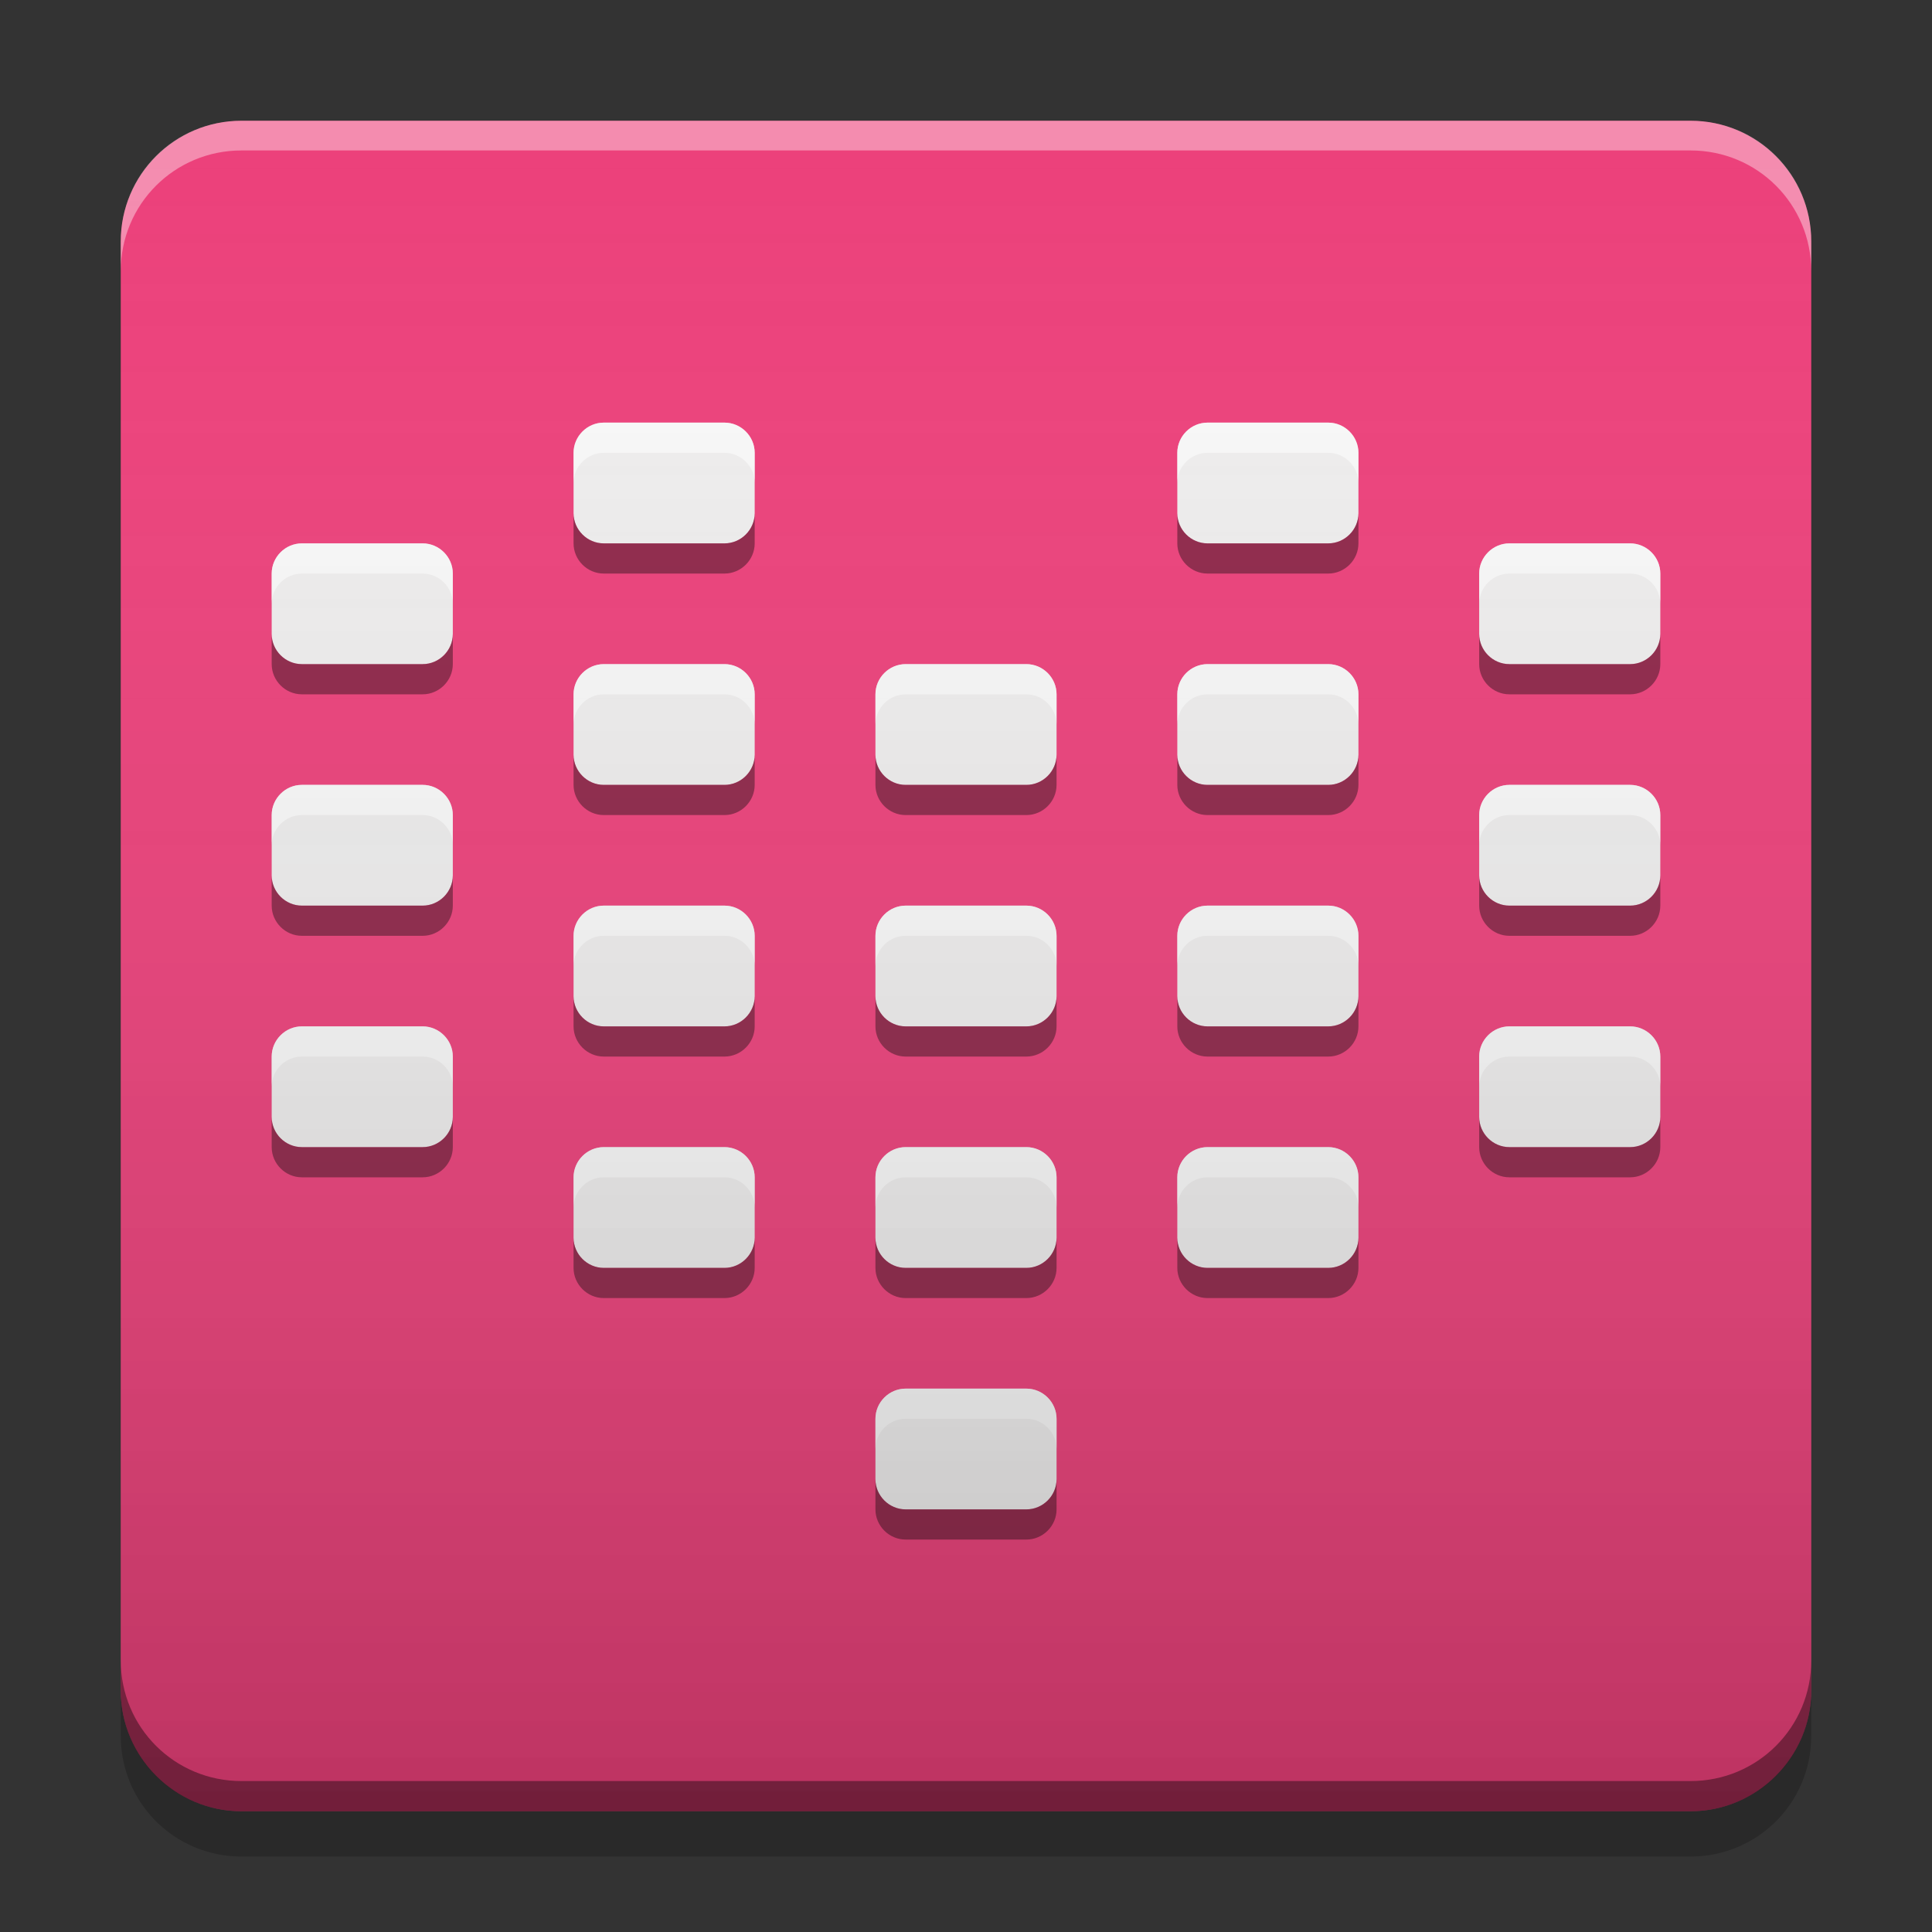 
<svg xmlns="http://www.w3.org/2000/svg" xmlns:xlink="http://www.w3.org/1999/xlink" width="16" height="16" viewBox="0 0 16 16" version="1.1">
<rect x="0" y="0" width="16" height="16" fill="#333333" stroke="none"/>
<defs>
<linearGradient id="linear0" gradientUnits="userSpaceOnUse" x1="10.054" y1="-199.125" x2="10.054" y2="-213.942" gradientTransform="matrix(0.945,0,0,0.945,-0,203.15)">
<stop offset="0" style="stop-color:rgb(0%,0%,0%);stop-opacity:0.2;"/>
<stop offset="1" style="stop-color:rgb(100%,100%,100%);stop-opacity:0;"/>
</linearGradient>
</defs>
<g id="surface1">
<path style=" stroke:none;fill-rule:nonzero;fill:rgb(92.549%,25.098%,47.843%);fill-opacity:1;" d="M 2 1 L 14 1 C 14.551 1 15 1.449 15 2 L 15 14 C 15 14.551 14.551 15 14 15 L 2 15 C 1.449 15 1 14.551 1 14 L 1 2 C 1 1.449 1.449 1 2 1 Z M 2 1 "/>
<path style=" stroke:none;fill-rule:nonzero;fill:rgb(0%,0%,0%);fill-opacity:0.4;" d="M 1 13.75 L 1 14 C 1 14.555 1.445 15 2 15 L 14 15 C 14.555 15 15 14.555 15 14 L 15 13.75 C 15 14.305 14.555 14.75 14 14.75 L 2 14.75 C 1.445 14.75 1 14.305 1 13.75 Z M 1 13.75 "/>
<path style=" stroke:none;fill-rule:nonzero;fill:rgb(0%,0%,0%);fill-opacity:0.2;" d="M 1 14 L 1 14.375 C 1 14.93 1.445 15.375 2 15.375 L 14 15.375 C 14.555 15.375 15 14.93 15 14.375 L 15 14 C 15 14.555 14.555 15 14 15 L 2 15 C 1.445 15 1 14.555 1 14 Z M 1 14 "/>
<path style=" stroke:none;fill-rule:nonzero;fill:rgb(100%,100%,100%);fill-opacity:0.4;" d="M 2 1 C 1.445 1 1 1.445 1 2 L 1 2.246 C 1 1.691 1.445 1.246 2 1.246 L 14 1.246 C 14.555 1.246 15 1.691 15 2.246 L 15 2 C 15 1.445 14.555 1 14 1 Z M 2 1 "/>
<path style=" stroke:none;fill-rule:nonzero;fill:rgb(93.333%,93.333%,93.333%);fill-opacity:0.996;" d="M 5 3.5 C 4.863 3.5 4.75 3.613 4.75 3.75 L 4.75 4.25 C 4.75 4.387 4.863 4.5 5 4.5 L 6 4.5 C 6.137 4.5 6.25 4.387 6.25 4.25 L 6.25 3.75 C 6.25 3.613 6.137 3.5 6 3.5 Z M 10 3.5 C 9.863 3.5 9.75 3.613 9.75 3.75 L 9.75 4.25 C 9.75 4.387 9.863 4.5 10 4.5 L 11 4.5 C 11.137 4.5 11.25 4.387 11.25 4.25 L 11.25 3.75 C 11.25 3.613 11.137 3.5 11 3.5 Z M 2.5 4.5 C 2.363 4.5 2.25 4.613 2.25 4.75 L 2.25 5.25 C 2.25 5.387 2.363 5.5 2.5 5.5 L 3.5 5.5 C 3.637 5.5 3.75 5.387 3.75 5.25 L 3.75 4.75 C 3.75 4.613 3.637 4.5 3.5 4.5 Z M 12.5 4.5 C 12.363 4.5 12.25 4.613 12.25 4.75 L 12.25 5.25 C 12.25 5.387 12.363 5.5 12.5 5.5 L 13.5 5.5 C 13.637 5.5 13.75 5.387 13.75 5.25 L 13.75 4.75 C 13.75 4.613 13.637 4.5 13.5 4.5 Z M 5 5.5 C 4.863 5.5 4.75 5.613 4.75 5.75 L 4.75 6.25 C 4.75 6.387 4.863 6.5 5 6.5 L 6 6.5 C 6.137 6.5 6.25 6.387 6.25 6.25 L 6.25 5.75 C 6.25 5.613 6.137 5.5 6 5.5 Z M 7.5 5.5 C 7.363 5.5 7.25 5.613 7.25 5.75 L 7.25 6.25 C 7.25 6.387 7.363 6.5 7.5 6.5 L 8.5 6.5 C 8.637 6.5 8.75 6.387 8.75 6.25 L 8.75 5.75 C 8.75 5.613 8.637 5.5 8.5 5.5 Z M 10 5.5 C 9.863 5.5 9.75 5.613 9.75 5.75 L 9.75 6.25 C 9.75 6.387 9.863 6.5 10 6.5 L 11 6.5 C 11.137 6.5 11.25 6.387 11.25 6.25 L 11.25 5.75 C 11.25 5.613 11.137 5.5 11 5.5 Z M 2.5 6.5 C 2.363 6.5 2.25 6.613 2.25 6.75 L 2.25 7.25 C 2.25 7.387 2.363 7.5 2.5 7.5 L 3.5 7.5 C 3.637 7.5 3.75 7.387 3.75 7.25 L 3.75 6.75 C 3.75 6.613 3.637 6.5 3.5 6.5 Z M 12.5 6.5 C 12.363 6.5 12.25 6.613 12.25 6.75 L 12.25 7.25 C 12.25 7.387 12.363 7.5 12.5 7.5 L 13.5 7.5 C 13.637 7.5 13.75 7.387 13.75 7.25 L 13.75 6.75 C 13.75 6.613 13.637 6.5 13.5 6.5 Z M 5 7.5 C 4.863 7.5 4.75 7.613 4.75 7.75 L 4.75 8.25 C 4.75 8.387 4.863 8.5 5 8.5 L 6 8.5 C 6.137 8.5 6.25 8.387 6.25 8.25 L 6.25 7.75 C 6.25 7.613 6.137 7.5 6 7.5 Z M 7.5 7.5 C 7.363 7.5 7.25 7.613 7.25 7.75 L 7.25 8.25 C 7.25 8.387 7.363 8.5 7.5 8.5 L 8.5 8.5 C 8.637 8.5 8.75 8.387 8.75 8.25 L 8.75 7.75 C 8.75 7.613 8.637 7.5 8.5 7.5 Z M 10 7.5 C 9.863 7.5 9.75 7.613 9.75 7.75 L 9.75 8.25 C 9.75 8.387 9.863 8.5 10 8.5 L 11 8.5 C 11.137 8.5 11.25 8.387 11.25 8.25 L 11.25 7.75 C 11.25 7.613 11.137 7.5 11 7.5 Z M 2.5 8.5 C 2.363 8.5 2.25 8.613 2.25 8.75 L 2.25 9.25 C 2.25 9.387 2.363 9.5 2.5 9.5 L 3.5 9.5 C 3.637 9.5 3.75 9.387 3.75 9.25 L 3.75 8.75 C 3.75 8.613 3.637 8.5 3.5 8.5 Z M 12.5 8.5 C 12.363 8.5 12.25 8.613 12.25 8.75 L 12.25 9.25 C 12.25 9.387 12.363 9.5 12.5 9.5 L 13.5 9.5 C 13.637 9.5 13.75 9.387 13.75 9.25 L 13.75 8.75 C 13.75 8.613 13.637 8.5 13.5 8.5 Z M 5 9.5 C 4.863 9.5 4.75 9.613 4.75 9.75 L 4.75 10.25 C 4.75 10.387 4.863 10.5 5 10.5 L 6 10.5 C 6.137 10.5 6.25 10.387 6.25 10.25 L 6.25 9.75 C 6.25 9.613 6.137 9.5 6 9.5 Z M 7.5 9.5 C 7.363 9.5 7.25 9.613 7.25 9.75 L 7.25 10.25 C 7.25 10.387 7.363 10.5 7.5 10.5 L 8.5 10.5 C 8.637 10.5 8.75 10.387 8.75 10.25 L 8.75 9.75 C 8.75 9.613 8.637 9.5 8.5 9.5 Z M 10 9.5 C 9.863 9.5 9.75 9.613 9.75 9.75 L 9.75 10.25 C 9.75 10.387 9.863 10.5 10 10.5 L 11 10.5 C 11.137 10.5 11.25 10.387 11.25 10.25 L 11.25 9.75 C 11.25 9.613 11.137 9.5 11 9.5 Z M 7.5 11.5 C 7.363 11.5 7.25 11.613 7.25 11.75 L 7.25 12.25 C 7.25 12.387 7.363 12.5 7.5 12.5 L 8.5 12.5 C 8.637 12.5 8.75 12.387 8.75 12.25 L 8.75 11.75 C 8.75 11.613 8.637 11.5 8.5 11.5 Z M 7.5 11.5 "/>
<path style=" stroke:none;fill-rule:nonzero;fill:rgb(100%,100%,100%);fill-opacity:0.6;" d="M 5 3.5 C 4.863 3.5 4.75 3.613 4.75 3.75 L 4.75 4 C 4.75 3.863 4.863 3.75 5 3.75 L 6 3.75 C 6.137 3.75 6.25 3.863 6.25 4 L 6.25 3.75 C 6.25 3.613 6.137 3.5 6 3.5 Z M 10 3.5 C 9.863 3.5 9.75 3.613 9.75 3.75 L 9.75 4 C 9.75 3.863 9.863 3.75 10 3.75 L 11 3.75 C 11.137 3.75 11.25 3.863 11.25 4 L 11.25 3.75 C 11.25 3.613 11.137 3.5 11 3.5 Z M 2.5 4.5 C 2.363 4.5 2.25 4.613 2.25 4.75 L 2.25 5 C 2.25 4.863 2.363 4.75 2.5 4.75 L 3.5 4.75 C 3.637 4.75 3.75 4.863 3.75 5 L 3.75 4.75 C 3.75 4.613 3.637 4.5 3.5 4.5 Z M 12.5 4.5 C 12.363 4.5 12.25 4.613 12.25 4.75 L 12.25 5 C 12.25 4.863 12.363 4.75 12.5 4.75 L 13.5 4.75 C 13.637 4.75 13.75 4.863 13.75 5 L 13.75 4.75 C 13.75 4.613 13.637 4.5 13.5 4.5 Z M 5 5.5 C 4.863 5.5 4.75 5.613 4.75 5.75 L 4.75 6 C 4.75 5.863 4.863 5.75 5 5.75 L 6 5.75 C 6.137 5.75 6.25 5.863 6.25 6 L 6.25 5.75 C 6.25 5.613 6.137 5.5 6 5.5 Z M 7.5 5.5 C 7.363 5.5 7.25 5.613 7.25 5.75 L 7.25 6 C 7.25 5.863 7.363 5.75 7.5 5.75 L 8.5 5.75 C 8.637 5.75 8.75 5.863 8.75 6 L 8.75 5.75 C 8.75 5.613 8.637 5.5 8.5 5.5 Z M 10 5.5 C 9.863 5.5 9.75 5.613 9.75 5.75 L 9.75 6 C 9.75 5.863 9.863 5.75 10 5.75 L 11 5.75 C 11.137 5.75 11.25 5.863 11.25 6 L 11.25 5.75 C 11.25 5.613 11.137 5.5 11 5.5 Z M 2.5 6.5 C 2.363 6.5 2.25 6.613 2.25 6.75 L 2.25 7 C 2.25 6.863 2.363 6.75 2.5 6.75 L 3.5 6.75 C 3.637 6.75 3.75 6.863 3.75 7 L 3.75 6.75 C 3.75 6.613 3.637 6.5 3.5 6.5 Z M 12.5 6.5 C 12.363 6.5 12.25 6.613 12.25 6.75 L 12.25 7 C 12.25 6.863 12.363 6.75 12.5 6.75 L 13.5 6.75 C 13.637 6.75 13.75 6.863 13.75 7 L 13.75 6.75 C 13.75 6.613 13.637 6.5 13.5 6.5 Z M 5 7.5 C 4.863 7.5 4.75 7.613 4.75 7.75 L 4.75 8 C 4.75 7.863 4.863 7.75 5 7.75 L 6 7.75 C 6.137 7.75 6.25 7.863 6.25 8 L 6.25 7.75 C 6.25 7.613 6.137 7.5 6 7.5 Z M 7.5 7.5 C 7.363 7.5 7.25 7.613 7.25 7.75 L 7.25 8 C 7.25 7.863 7.363 7.75 7.5 7.75 L 8.5 7.75 C 8.637 7.75 8.75 7.863 8.75 8 L 8.75 7.75 C 8.75 7.613 8.637 7.5 8.5 7.5 Z M 10 7.5 C 9.863 7.5 9.75 7.613 9.75 7.75 L 9.75 8 C 9.75 7.863 9.863 7.75 10 7.75 L 11 7.75 C 11.137 7.75 11.25 7.863 11.25 8 L 11.25 7.75 C 11.25 7.613 11.137 7.5 11 7.5 Z M 2.5 8.5 C 2.363 8.5 2.25 8.613 2.25 8.75 L 2.25 9 C 2.25 8.863 2.363 8.75 2.5 8.75 L 3.5 8.75 C 3.637 8.75 3.75 8.863 3.75 9 L 3.75 8.75 C 3.75 8.613 3.637 8.5 3.5 8.5 Z M 12.5 8.5 C 12.363 8.5 12.25 8.613 12.25 8.75 L 12.25 9 C 12.25 8.863 12.363 8.75 12.5 8.75 L 13.5 8.75 C 13.637 8.75 13.75 8.863 13.75 9 L 13.75 8.75 C 13.75 8.613 13.637 8.5 13.5 8.5 Z M 5 9.5 C 4.863 9.5 4.75 9.613 4.75 9.75 L 4.75 10 C 4.75 9.863 4.863 9.75 5 9.75 L 6 9.75 C 6.137 9.75 6.25 9.863 6.25 10 L 6.25 9.75 C 6.25 9.613 6.137 9.5 6 9.5 Z M 7.5 9.5 C 7.363 9.5 7.25 9.613 7.25 9.75 L 7.25 10 C 7.25 9.863 7.363 9.75 7.5 9.75 L 8.5 9.75 C 8.637 9.75 8.75 9.863 8.75 10 L 8.75 9.75 C 8.75 9.613 8.637 9.5 8.5 9.5 Z M 10 9.5 C 9.863 9.5 9.75 9.613 9.75 9.75 L 9.75 10 C 9.75 9.863 9.863 9.75 10 9.75 L 11 9.75 C 11.137 9.75 11.25 9.863 11.25 10 L 11.25 9.75 C 11.25 9.613 11.137 9.5 11 9.5 Z M 7.5 11.5 C 7.363 11.5 7.25 11.613 7.25 11.75 L 7.25 12 C 7.25 11.863 7.363 11.75 7.5 11.75 L 8.5 11.75 C 8.637 11.75 8.75 11.863 8.75 12 L 8.75 11.75 C 8.75 11.613 8.637 11.5 8.5 11.5 Z M 7.5 11.5 "/>
<path style=" stroke:none;fill-rule:nonzero;fill:rgb(0%,0%,0%);fill-opacity:0.4;" d="M 4.75 4.25 L 4.75 4.5 C 4.75 4.637 4.863 4.75 5 4.75 L 6 4.75 C 6.137 4.75 6.25 4.637 6.25 4.5 L 6.25 4.25 C 6.25 4.387 6.137 4.5 6 4.5 L 5 4.5 C 4.863 4.5 4.75 4.387 4.75 4.25 Z M 9.75 4.25 L 9.75 4.5 C 9.75 4.637 9.863 4.75 10 4.75 L 11 4.75 C 11.137 4.75 11.25 4.637 11.25 4.5 L 11.25 4.25 C 11.25 4.387 11.137 4.5 11 4.5 L 10 4.5 C 9.863 4.5 9.75 4.387 9.75 4.25 Z M 2.25 5.25 L 2.25 5.5 C 2.25 5.637 2.363 5.75 2.5 5.75 L 3.5 5.75 C 3.637 5.75 3.75 5.637 3.75 5.5 L 3.75 5.25 C 3.75 5.387 3.637 5.5 3.5 5.5 L 2.5 5.5 C 2.363 5.5 2.25 5.387 2.25 5.25 Z M 12.25 5.25 L 12.25 5.5 C 12.25 5.637 12.363 5.75 12.5 5.75 L 13.5 5.75 C 13.637 5.75 13.75 5.637 13.75 5.5 L 13.75 5.25 C 13.75 5.387 13.637 5.5 13.5 5.5 L 12.5 5.5 C 12.363 5.5 12.25 5.387 12.25 5.25 Z M 4.75 6.25 L 4.75 6.5 C 4.75 6.637 4.863 6.75 5 6.75 L 6 6.75 C 6.137 6.75 6.25 6.637 6.25 6.5 L 6.25 6.25 C 6.25 6.387 6.137 6.5 6 6.5 L 5 6.5 C 4.863 6.5 4.75 6.387 4.75 6.25 Z M 7.25 6.25 L 7.25 6.5 C 7.25 6.637 7.363 6.75 7.5 6.75 L 8.5 6.75 C 8.637 6.75 8.75 6.637 8.75 6.5 L 8.75 6.25 C 8.75 6.387 8.637 6.5 8.5 6.5 L 7.5 6.5 C 7.363 6.5 7.25 6.387 7.25 6.25 Z M 9.75 6.25 L 9.75 6.5 C 9.75 6.637 9.863 6.75 10 6.75 L 11 6.75 C 11.137 6.75 11.25 6.637 11.25 6.5 L 11.25 6.25 C 11.25 6.387 11.137 6.5 11 6.5 L 10 6.5 C 9.863 6.5 9.75 6.387 9.75 6.25 Z M 2.25 7.25 L 2.25 7.5 C 2.25 7.637 2.363 7.75 2.5 7.75 L 3.5 7.75 C 3.637 7.75 3.75 7.637 3.75 7.5 L 3.75 7.25 C 3.75 7.387 3.637 7.5 3.5 7.5 L 2.5 7.5 C 2.363 7.5 2.25 7.387 2.25 7.25 Z M 12.25 7.25 L 12.25 7.5 C 12.25 7.637 12.363 7.75 12.5 7.75 L 13.5 7.75 C 13.637 7.75 13.75 7.637 13.75 7.5 L 13.75 7.25 C 13.75 7.387 13.637 7.5 13.5 7.5 L 12.5 7.5 C 12.363 7.5 12.25 7.387 12.25 7.25 Z M 4.75 8.25 L 4.75 8.5 C 4.75 8.637 4.863 8.75 5 8.75 L 6 8.75 C 6.137 8.75 6.25 8.637 6.25 8.5 L 6.25 8.25 C 6.25 8.387 6.137 8.5 6 8.5 L 5 8.5 C 4.863 8.5 4.75 8.387 4.75 8.25 Z M 7.25 8.25 L 7.25 8.5 C 7.25 8.637 7.363 8.75 7.5 8.75 L 8.5 8.75 C 8.637 8.75 8.75 8.637 8.75 8.5 L 8.75 8.25 C 8.75 8.387 8.637 8.5 8.5 8.5 L 7.5 8.5 C 7.363 8.5 7.25 8.387 7.25 8.25 Z M 9.75 8.25 L 9.75 8.5 C 9.75 8.637 9.863 8.75 10 8.75 L 11 8.75 C 11.137 8.75 11.25 8.637 11.25 8.5 L 11.25 8.25 C 11.25 8.387 11.137 8.5 11 8.5 L 10 8.5 C 9.863 8.5 9.75 8.387 9.75 8.25 Z M 2.25 9.25 L 2.25 9.5 C 2.25 9.637 2.363 9.75 2.5 9.75 L 3.5 9.75 C 3.637 9.75 3.75 9.637 3.75 9.5 L 3.75 9.25 C 3.75 9.387 3.637 9.5 3.5 9.5 L 2.5 9.5 C 2.363 9.5 2.25 9.387 2.25 9.25 Z M 12.25 9.25 L 12.25 9.5 C 12.25 9.637 12.363 9.75 12.5 9.75 L 13.5 9.75 C 13.637 9.75 13.75 9.637 13.75 9.5 L 13.75 9.25 C 13.75 9.387 13.637 9.5 13.5 9.5 L 12.5 9.5 C 12.363 9.5 12.25 9.387 12.25 9.25 Z M 4.75 10.25 L 4.75 10.5 C 4.75 10.637 4.863 10.75 5 10.75 L 6 10.75 C 6.137 10.75 6.25 10.637 6.25 10.5 L 6.25 10.25 C 6.25 10.387 6.137 10.5 6 10.5 L 5 10.5 C 4.863 10.5 4.75 10.387 4.75 10.25 Z M 7.25 10.25 L 7.25 10.5 C 7.25 10.637 7.363 10.75 7.5 10.75 L 8.5 10.75 C 8.637 10.75 8.75 10.637 8.75 10.5 L 8.75 10.25 C 8.75 10.387 8.637 10.5 8.5 10.5 L 7.5 10.5 C 7.363 10.5 7.25 10.387 7.25 10.25 Z M 9.75 10.25 L 9.75 10.5 C 9.75 10.637 9.863 10.75 10 10.75 L 11 10.75 C 11.137 10.75 11.25 10.637 11.25 10.5 L 11.25 10.25 C 11.25 10.387 11.137 10.5 11 10.5 L 10 10.5 C 9.863 10.5 9.75 10.387 9.75 10.25 Z M 7.25 12.25 L 7.25 12.5 C 7.25 12.637 7.363 12.75 7.5 12.75 L 8.5 12.75 C 8.637 12.75 8.75 12.637 8.75 12.5 L 8.75 12.25 C 8.75 12.387 8.637 12.5 8.5 12.5 L 7.5 12.5 C 7.363 12.5 7.25 12.387 7.25 12.25 Z M 7.25 12.25 "/>
<path style=" stroke:none;fill-rule:nonzero;fill:url(#linear0);" d="M 2 1 L 14 1 C 14.551 1 15 1.449 15 2 L 15 14 C 15 14.551 14.551 15 14 15 L 2 15 C 1.449 15 1 14.551 1 14 L 1 2 C 1 1.449 1.449 1 2 1 Z M 2 1 "/>
</g>
</svg>
